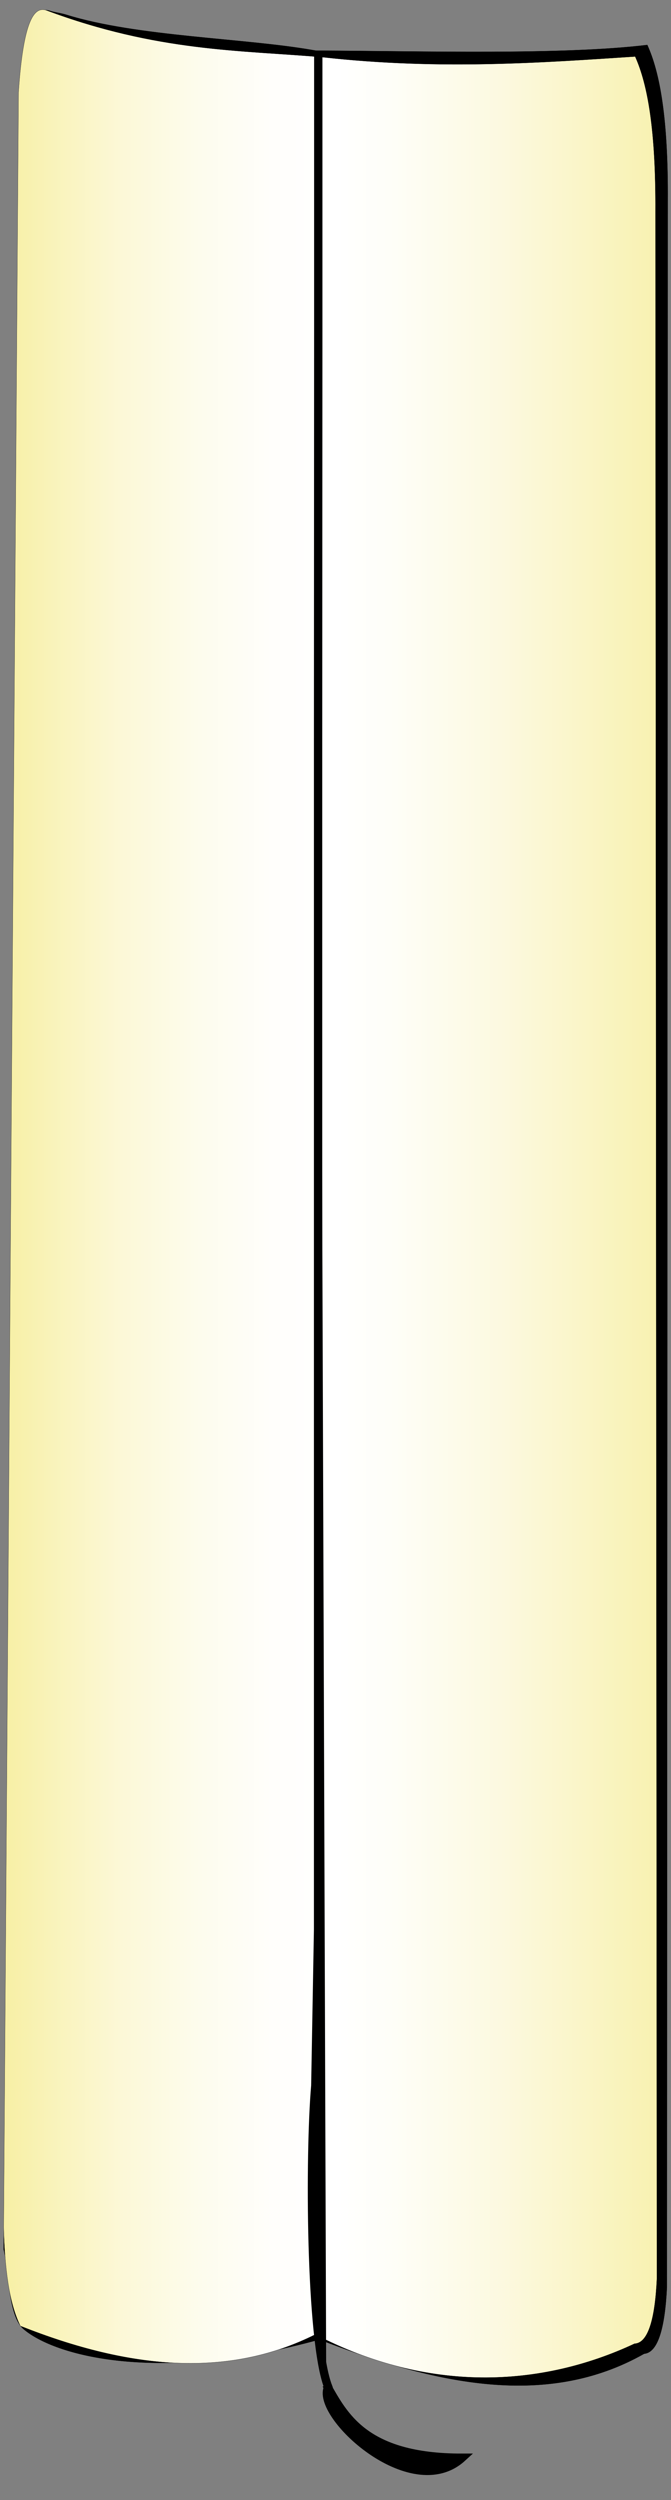 <svg id="Layer_1" data-name="Layer 1" xmlns="http://www.w3.org/2000/svg" xmlns:xlink="http://www.w3.org/1999/xlink" width="1210" height="4507.16" viewBox="50 0 1210 4507.16">
  <rect x="50" y="0" width="1210" height="4507.16" fill="#808080" stroke="none"/>
  <defs>
    <linearGradient id="New_Gradient_Swatch_2" data-name="New Gradient Swatch 2" x1="56.62" y1="2151.83" x2="1234.55" y2="2151.83" gradientUnits="userSpaceOnUse">
      <stop offset="0" stop-color="#f7efa4"/>
      <stop offset="0.07" stop-color="#f9f3b9"/>
      <stop offset="0.18" stop-color="#fcf8d7"/>
      <stop offset="0.3" stop-color="#fdfced"/>
      <stop offset="0.41" stop-color="#fffefb"/>
      <stop offset="0.51" stop-color="#fff"/>
      <stop offset="0.6" stop-color="#fefef7"/>
      <stop offset="0.76" stop-color="#fcf9e0"/>
      <stop offset="0.95" stop-color="#f9f3bb"/>
      <stop offset="1" stop-color="#f8f1b1"/>
    </linearGradient>
  </defs>
  <title>Book_v2</title>
  <path id="Black_right" d="M1217.28,81c22.81,50.12,37.76,132.74,36.87,281.46l-1.52,3761.4c-3.67,74.91-16.6,117.32-41.05,119.52-173.69,98.48-372.81,56.83-585.6-25.61-292.57,80.66-478.25,29.14-533.95-19.2-27.69-24-26.14-106.58-35.41-143L88,169.68C97,40.24,116.43,11.6,139.74,19.31c8.33,3,19,3.85,30.36,7.38C297.48,66.21,491,68.65,614,90.27c7,1.22,5.15,1,12.26,1C810.84,92,1063.82,99.45,1217.28,81Z" stroke="#000" stroke-miterlimit="3.33" stroke-width="0.33"/>
  <path id="Right_side" d="M631.66,103.12c213.86,23.93,403.71,9.24,563.69-1.19,22.56,50.12,37.35,132.19,36.61,279.8l2.59,3726.15c-3.45,74.36-16.15,116.22-40.31,117.32-169.93,79.52-372.78,88.73-575.65-16.6-155.4,77.82-331.27,64.48-531.77-15.34-20.95-41.86-28.35-105.75-30.2-177.91l26.75-3849C92.12,38,111.23,10.5,134,18.76,334.48,93.52,483.51,90.34,631.66,103.12Z" stroke="#000" stroke-miterlimit="3.33" stroke-width="0.33" fill="url(#New_Gradient_Swatch_2)"/>
  <path id="Middle_line" d="M623.93,96.53v500.9l-.34,736.26V3478l-5,282c-10.77,123.73-9.53,459.84,23.35,543.39-25.51,48.38,149.09,211.64,241.48,127.41-178.12.39-213.89-78.11-245.15-131.94" stroke="#000" stroke-miterlimit="3.33" stroke-width="15"/>
</svg>
